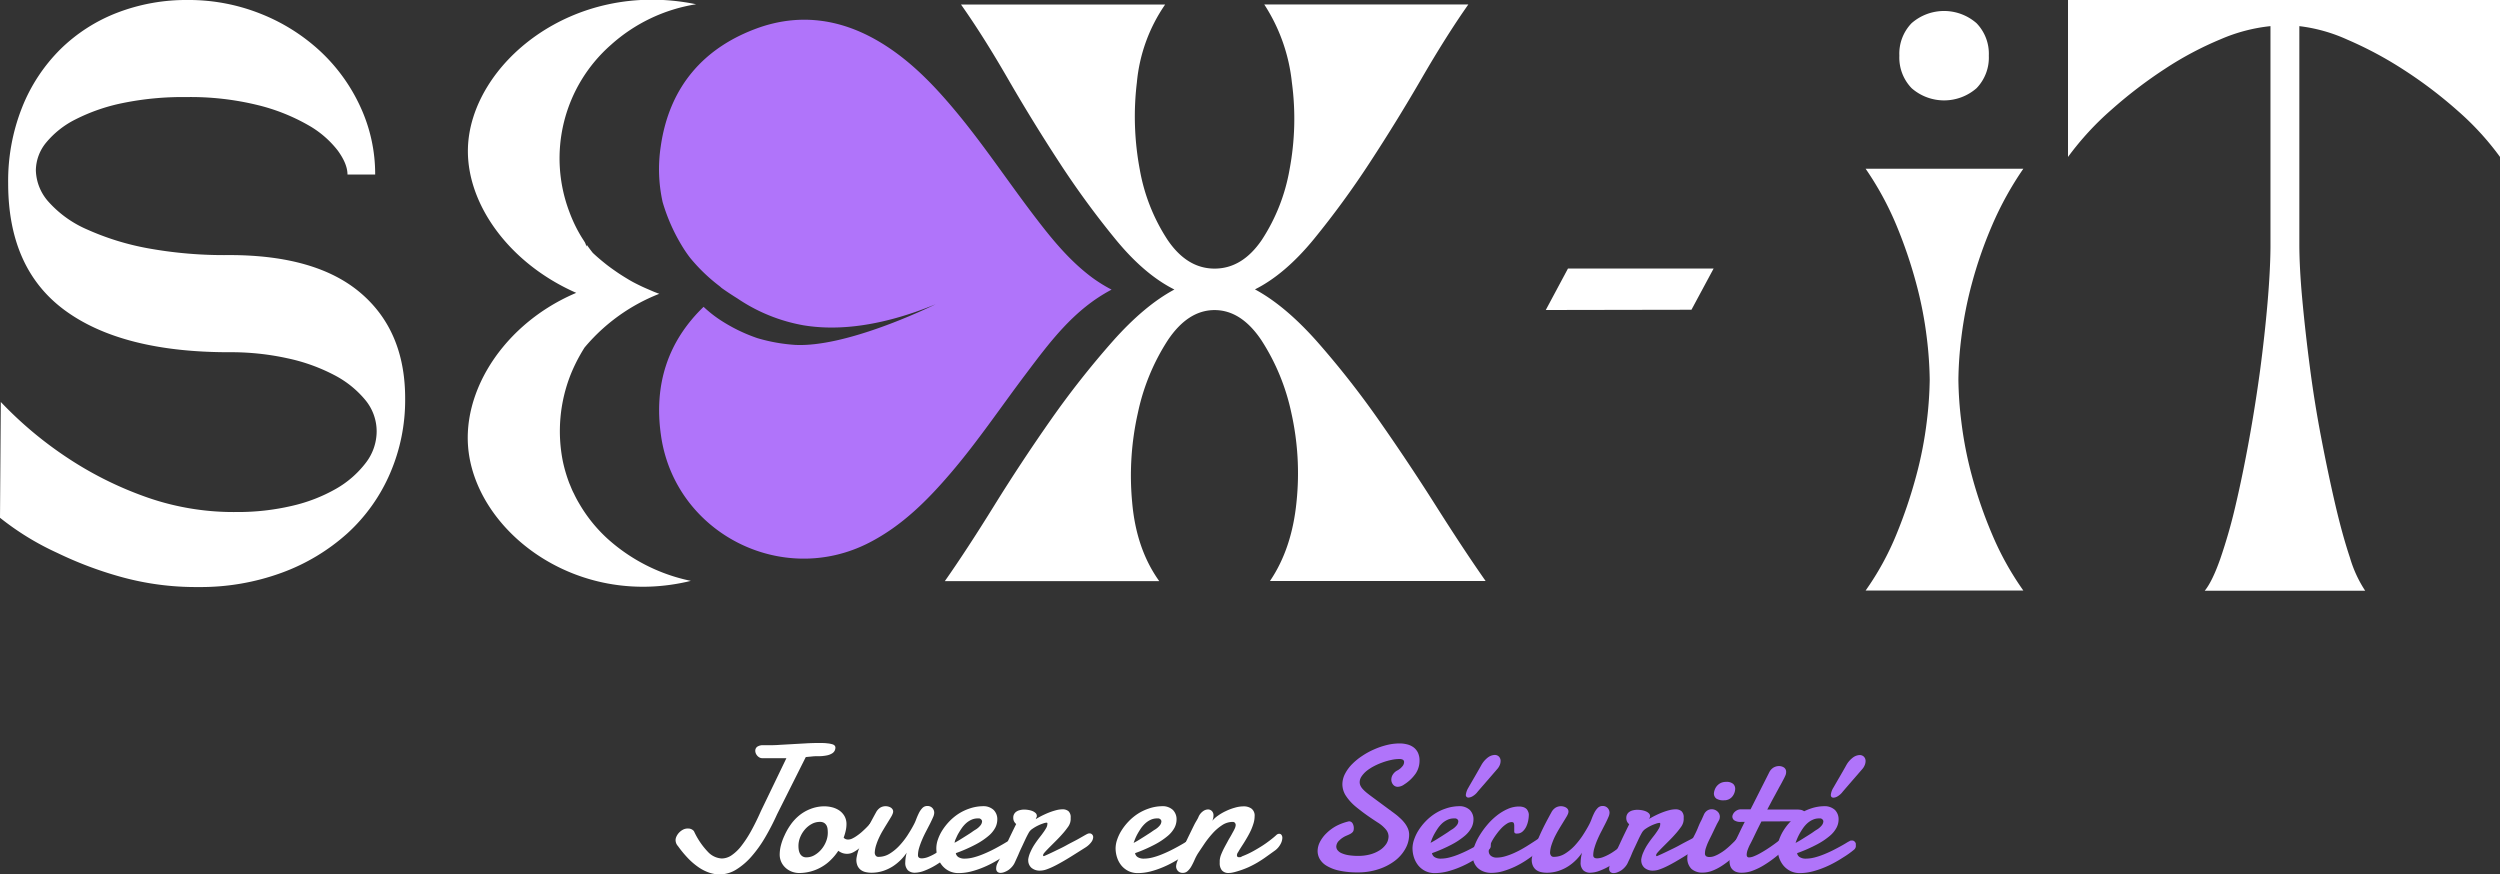 <svg xmlns="http://www.w3.org/2000/svg" viewBox="0 0 676.28 236.54"><rect x="0" y="0" width="676.28" height="236.54" fill="#333333" stroke="none"/><defs><style>.cls-1,.cls-3{fill:#fff;}.cls-2{fill:#b074fa;}.cls-3{stroke:#fff;stroke-miterlimit:10;stroke-width:0.5px;}</style></defs><g id="Layer_2" data-name="Layer 2"><g id="Layer_3" data-name="Layer 3"><path class="cls-1" d="M210.2,220.29a65.27,65.27,0,0,1-3.22,6.24,33.08,33.08,0,0,1-3.71,5.18,18.23,18.23,0,0,1-4.13,3.53,8.55,8.55,0,0,1-4.45,1.3,8.85,8.85,0,0,1-2.7-.43,11.86,11.86,0,0,1-2.79-1.35,18.52,18.52,0,0,1-2.87-2.37,29.83,29.83,0,0,1-2.93-3.51,2.38,2.38,0,0,1-.5-.81,2.56,2.56,0,0,1-.15-.89,2.39,2.39,0,0,1,.23-.88,3.85,3.85,0,0,1,.66-1,4.14,4.14,0,0,1,1.05-.83,2.78,2.78,0,0,1,1.41-.35,2.17,2.17,0,0,1,.89.17,1.87,1.87,0,0,1,.74.57,20.32,20.32,0,0,0,3.79,5.6,5.52,5.52,0,0,0,3.72,1.77,4.81,4.81,0,0,0,2.67-.87,11.53,11.53,0,0,0,2.64-2.54,30.12,30.12,0,0,0,2.65-4.06q1.32-2.38,2.67-5.43l6.86-14.23-4.22,0h-2.28a1.55,1.55,0,0,1-.78-.19,2.15,2.15,0,0,1-.6-.48,2.23,2.23,0,0,1-.4-.64,2,2,0,0,1-.14-.7,1.34,1.34,0,0,1,.53-1.09,2.75,2.75,0,0,1,1.67-.41h.89c1.18,0,2.36,0,3.55-.1l3.54-.2,3.52-.2c1.17-.07,2.33-.1,3.48-.1.91,0,1.65,0,2.24.09a6.22,6.22,0,0,1,1.37.24,1.39,1.39,0,0,1,.7.39.86.86,0,0,1,.19.53,2,2,0,0,1-.18.79,1.89,1.89,0,0,1-.68.75,4.21,4.21,0,0,1-1.43.56,11,11,0,0,1-2.4.22c-.46,0-1,0-1.52.06s-1.15.1-1.81.18Z"/><path class="cls-1" d="M223,218.12a8.65,8.65,0,0,1,2,.24,6.19,6.19,0,0,1,1.93.81,4.75,4.75,0,0,1,1.47,1.52,4.35,4.35,0,0,1,.58,2.33,8,8,0,0,1-.19,1.64,13.76,13.76,0,0,1-.57,1.93,1.32,1.32,0,0,0,.55.4,1.81,1.81,0,0,0,.67.12,2.67,2.67,0,0,0,1.11-.28,8.51,8.51,0,0,0,1.26-.75,14.37,14.37,0,0,0,1.29-1c.43-.39.84-.77,1.22-1.15s.73-.75,1-1.09l.78-.88a.54.54,0,0,1,.4-.16.73.73,0,0,1,.6.34,1.57,1.57,0,0,1,.26,1,3.48,3.48,0,0,1-.37,1.44,5.24,5.24,0,0,1-1.37,1.7l-1.32,1.43a16.31,16.31,0,0,1-1.58,1.53,10.35,10.35,0,0,1-1.74,1.22,3.72,3.72,0,0,1-1.82.51,4.08,4.08,0,0,1-1.21-.19,4.24,4.24,0,0,1-1.18-.63,14.22,14.22,0,0,1-2,2.44,11.53,11.53,0,0,1-2.45,1.89,12.12,12.12,0,0,1-6.26,1.68,5.75,5.75,0,0,1-1.55-.26,5.37,5.37,0,0,1-1.69-.88,5,5,0,0,1-1.35-1.59,4.77,4.77,0,0,1-.55-2.39,10.23,10.23,0,0,1,.31-2.3,15.09,15.09,0,0,1,1-2.76,16.72,16.72,0,0,1,1.6-2.82,12.54,12.54,0,0,1,2.31-2.52,11,11,0,0,1,3.06-1.79A10.24,10.24,0,0,1,223,218.12Zm-1.24,4.21a4.55,4.55,0,0,0-2.17.56,6.52,6.52,0,0,0-1.84,1.48,7.53,7.53,0,0,0-1.28,2.08,6.21,6.21,0,0,0-.48,2.38,7.22,7.22,0,0,0,.07,1,3.32,3.32,0,0,0,.3,1,2.06,2.06,0,0,0,.66.78,1.89,1.89,0,0,0,1.15.31,4.33,4.33,0,0,0,2.14-.58,6.94,6.94,0,0,0,1.85-1.54,7.59,7.59,0,0,0,1.29-2.14,6.39,6.39,0,0,0,.48-2.41,8.78,8.78,0,0,0-.06-1,2.7,2.7,0,0,0-.28-.94,2,2,0,0,0-.66-.71A2.2,2.2,0,0,0,221.71,222.33Z"/><path class="cls-1" d="M258.31,229.79a19.59,19.59,0,0,1-2.45,2.33,24.7,24.7,0,0,1-2.88,2,18.58,18.58,0,0,1-2.92,1.42,7.46,7.46,0,0,1-2.59.54,2.69,2.69,0,0,1-1.86-.65,2.84,2.84,0,0,1-.72-2.2,10.5,10.5,0,0,1,.38-2.56,13.3,13.3,0,0,1-1.55,1.89,13.61,13.61,0,0,1-2.13,1.75,11.65,11.65,0,0,1-2.68,1.28,10.17,10.17,0,0,1-3.23.49,6.87,6.87,0,0,1-1.52-.17,3.39,3.39,0,0,1-1.28-.57,3,3,0,0,1-.89-1.09,4,4,0,0,1-.33-1.71s0-.26.09-.73a14.88,14.88,0,0,1,.61-2.23c.35-1,.88-2.32,1.6-3.93s1.73-3.57,3-5.86a3.44,3.44,0,0,1,1.16-1.31,2.77,2.77,0,0,1,1.43-.39,2.82,2.82,0,0,1,.69.08,2.59,2.59,0,0,1,.67.26,1.48,1.48,0,0,1,.5.46,1.05,1.05,0,0,1,.2.63,1.44,1.44,0,0,1-.08.46,5.12,5.12,0,0,1-.51,1.06c-.26.44-.57.94-.92,1.51s-.72,1.17-1.11,1.83a20.76,20.76,0,0,0-1.09,2,16.21,16.21,0,0,0-.86,2.14,7.93,7.93,0,0,0-.41,2.12,1.39,1.39,0,0,0,.24.79.88.88,0,0,0,.79.36,5.64,5.64,0,0,0,3-.86,12.55,12.55,0,0,0,2.61-2.14,21.33,21.33,0,0,0,2.17-2.75c.64-1,1.18-1.88,1.61-2.7a11.54,11.54,0,0,0,.8-1.74,18.69,18.69,0,0,1,.76-1.73,5.28,5.28,0,0,1,.93-1.31,1.79,1.79,0,0,1,1.32-.53,1.77,1.77,0,0,1,1.36.55,1.88,1.88,0,0,1,.5,1.32,3.12,3.12,0,0,1-.32,1.18c-.22.51-.49,1.08-.81,1.73l-1.07,2.07c-.38.73-.74,1.47-1.06,2.23a20.27,20.27,0,0,0-.82,2.23,7.29,7.29,0,0,0-.32,2c0,.57.35.86,1.05.86a5.24,5.24,0,0,0,1.85-.43,13.17,13.17,0,0,0,2.3-1.21,20.53,20.53,0,0,0,2.42-1.83,15.22,15.22,0,0,0,2.14-2.27Z"/><path class="cls-1" d="M265.78,218.09a4.07,4.07,0,0,1,3,1,3.52,3.52,0,0,1,1,2.66,4.85,4.85,0,0,1-.52,2.1,7.38,7.38,0,0,1-1.82,2.24,19,19,0,0,1-3.46,2.32,40.83,40.83,0,0,1-5.42,2.38,1.57,1.57,0,0,0,.74,1.09,3.11,3.11,0,0,0,1.66.39,9.66,9.66,0,0,0,2.35-.32,19.13,19.13,0,0,0,2.49-.83c.82-.33,1.62-.69,2.41-1.08s1.48-.77,2.11-1.12,1.16-.65,1.58-.91a9.53,9.53,0,0,1,.85-.47.85.85,0,0,1,.4-.17l.32,0a.83.83,0,0,1,.48.14,1.34,1.34,0,0,1,.32.31,1,1,0,0,1,.18.38,1.72,1.72,0,0,1,.05.35,3.62,3.62,0,0,1-.05.51,1.46,1.46,0,0,1-.36.68c-.08.08-.35.3-.8.65s-1,.76-1.76,1.24-1.55,1-2.5,1.52a27.1,27.1,0,0,1-3,1.47,24,24,0,0,1-3.32,1.12,13.86,13.86,0,0,1-3.4.44,5.61,5.61,0,0,1-2.54-.55,5.74,5.74,0,0,1-1.89-1.48,6.58,6.58,0,0,1-1.19-2.16,8.07,8.07,0,0,1-.4-2.56,7.29,7.29,0,0,1,.4-2.26,11.81,11.81,0,0,1,1.17-2.48,15.21,15.21,0,0,1,1.88-2.42,14.06,14.06,0,0,1,2.5-2.1,13.42,13.42,0,0,1,3.05-1.46A11.49,11.49,0,0,1,265.78,218.09Zm-.86,3.3-.22,0h-.22a4,4,0,0,0-1.69.36,5.73,5.73,0,0,0-1.45.94,7.8,7.8,0,0,0-1.17,1.33c-.35.5-.65,1-.93,1.47s-.49,1-.68,1.4-.32.83-.42,1.13c.56-.29,1.14-.62,1.74-1l1.69-1.06c.52-.33,1-.63,1.37-.9s.67-.46.83-.56a5,5,0,0,0,1.48-1.25,1.9,1.9,0,0,0,.41-1,.75.75,0,0,0-.23-.57A1,1,0,0,0,264.92,221.39Z"/><path class="cls-1" d="M280.23,221.56q.93-.57,1.92-1.05c.67-.32,1.31-.6,1.93-.83a16.94,16.94,0,0,1,1.78-.55,6.91,6.91,0,0,1,1.52-.2,2.44,2.44,0,0,1,1.66.51,2.21,2.21,0,0,1,.59,1.74c0,.17,0,.36,0,.56a5.59,5.59,0,0,1-.1.64,3.88,3.88,0,0,1-.72,1.45,19.84,19.84,0,0,1-1.4,1.75c-.53.61-1.11,1.22-1.72,1.83l-1.7,1.7q-.78.78-1.29,1.35c-.34.38-.51.65-.51.79a.8.8,0,0,0,0,.26c0,.05.09.08.21.08.87-.37,1.83-.81,2.89-1.33s2.12-1,3.17-1.59,2.05-1.07,3-1.59,1.74-1,2.39-1.35a3.55,3.55,0,0,1,.44-.21,1.4,1.4,0,0,1,.42-.08.94.94,0,0,1,.72.29,1,1,0,0,1,.29.76,2.38,2.38,0,0,1-.47,1.26,5.79,5.79,0,0,1-1.57,1.47l-1.87,1.18-2.18,1.37c-.76.47-1.52.93-2.3,1.37s-1.52.85-2.24,1.2a18,18,0,0,1-2,.85,5.3,5.3,0,0,1-1.64.32,3.43,3.43,0,0,1-2.47-.79,2.69,2.69,0,0,1-.83-2,1,1,0,0,1,0-.29,7.33,7.33,0,0,1,.62-2,13.51,13.51,0,0,1,1-1.87c.38-.59.78-1.15,1.19-1.69s.8-1,1.14-1.5A13,13,0,0,0,283,224a2.29,2.29,0,0,0,.33-1.1.67.67,0,0,0,0-.24.22.22,0,0,0-.22-.12,3.27,3.27,0,0,0-.94.22,10.32,10.32,0,0,0-1.4.57,10.54,10.54,0,0,0-1.42.83,3,3,0,0,0-1,1c-.26.45-.55,1-.89,1.7l-1,2.15c-.36.75-.7,1.49-1,2.23l-.86,1.89a4.56,4.56,0,0,1-.75,1.24,5.61,5.61,0,0,1-1,.94,5.09,5.09,0,0,1-1.13.59,2.87,2.87,0,0,1-1.05.22,1.25,1.25,0,0,1-.87-.29,1.17,1.17,0,0,1-.32-.93,2.93,2.93,0,0,1,.08-.66,3,3,0,0,1,.35-.87c.28-.54.57-1.14.87-1.77s.63-1.37,1-2.19l1.32-2.83c.51-1.06,1.1-2.28,1.79-3.67a2.46,2.46,0,0,1-.57-.7,2.19,2.19,0,0,1-.22-1,1.91,1.91,0,0,1,.88-1.68,2.8,2.8,0,0,1,.95-.39A4.6,4.6,0,0,1,277,219a7.54,7.54,0,0,1,1.25.11,5,5,0,0,1,1.11.32,2.65,2.65,0,0,1,.8.53,1,1,0,0,1,.31.72.54.54,0,0,1,0,.19c0,.08-.07.17-.11.26l-.11.27a.59.59,0,0,0-.05.19s0,.05,0,.05h0Z"/><path class="cls-1" d="M314.27,218.09a4.08,4.08,0,0,1,3,1,3.56,3.56,0,0,1,1,2.66,4.85,4.85,0,0,1-.52,2.1,7.53,7.53,0,0,1-1.82,2.24,19.31,19.31,0,0,1-3.46,2.32,40.83,40.83,0,0,1-5.42,2.38,1.57,1.57,0,0,0,.74,1.09,3.1,3.1,0,0,0,1.65.39,9.73,9.73,0,0,0,2.36-.32,19.13,19.13,0,0,0,2.49-.83q1.23-.5,2.4-1.08c.78-.39,1.49-.77,2.12-1.12s1.16-.65,1.58-.91a9.53,9.53,0,0,1,.85-.47.82.82,0,0,1,.39-.17l.33,0a.77.77,0,0,1,.47.14,1.22,1.22,0,0,1,.33.31,1,1,0,0,1,.18.38,1.72,1.72,0,0,1,.05.35,3.62,3.62,0,0,1-.05.51,1.46,1.46,0,0,1-.36.68c-.08.08-.35.3-.8.65s-1,.76-1.76,1.24-1.55,1-2.5,1.52a27.26,27.26,0,0,1-3,1.47,23.84,23.84,0,0,1-3.31,1.12,13.86,13.86,0,0,1-3.4.44,5.69,5.69,0,0,1-2.55-.55,5.84,5.84,0,0,1-1.89-1.48,6.75,6.75,0,0,1-1.18-2.16,8.07,8.07,0,0,1-.41-2.56,7.33,7.33,0,0,1,.41-2.26,11.81,11.81,0,0,1,1.17-2.48,15.21,15.21,0,0,1,1.88-2.42,14.06,14.06,0,0,1,2.5-2.1,13.42,13.42,0,0,1,3.05-1.46A11.43,11.43,0,0,1,314.27,218.09Zm-.86,3.3-.21,0H313a4.08,4.08,0,0,0-1.7.36,5.67,5.67,0,0,0-1.44.94,8.32,8.32,0,0,0-1.18,1.33c-.34.5-.65,1-.92,1.47a13.65,13.65,0,0,0-.68,1.4c-.18.45-.32.83-.42,1.13.56-.29,1.14-.62,1.74-1s1.16-.72,1.68-1.06,1-.63,1.38-.9.66-.46.82-.56a5,5,0,0,0,1.49-1.25,1.87,1.87,0,0,0,.4-1,.74.74,0,0,0-.22-.57A1,1,0,0,0,313.41,221.39Z"/><path class="cls-1" d="M324.2,221a3.67,3.67,0,0,1,1.2-1.53,2.44,2.44,0,0,1,1.41-.51,1.48,1.48,0,0,1,1,.42,1.6,1.6,0,0,1,.45,1.23,3.18,3.18,0,0,1-.07.67,3.33,3.33,0,0,1-.26.77,7.43,7.43,0,0,1,1.51-1.38,13.31,13.31,0,0,1,2.16-1.26,14.38,14.38,0,0,1,2.44-.92,8.66,8.66,0,0,1,2.38-.36,3.52,3.52,0,0,1,2.12.61,2.35,2.35,0,0,1,.85,2.07,6.8,6.8,0,0,1-.26,1.79,16.27,16.27,0,0,1-.68,1.87c-.28.62-.6,1.23-.94,1.83s-.68,1.16-1,1.68l-.93,1.45c-.28.44-.49.8-.65,1.09a1.37,1.37,0,0,0-.32.89.52.52,0,0,0,.12.33.47.47,0,0,0,.39.14l.38,0a1.62,1.62,0,0,0,.53-.25,21.72,21.72,0,0,0,2.64-1.2c.9-.48,1.77-1,2.6-1.52s1.59-1.07,2.28-1.6,1.27-1,1.74-1.45a1.21,1.21,0,0,1,.38-.24,1,1,0,0,1,.36-.07.73.73,0,0,1,.63.31,1.32,1.32,0,0,1,.23.79,3.69,3.69,0,0,1-.47,1.65A5.23,5.23,0,0,1,345,230l-2.5,1.79c-.76.55-1.53,1.05-2.32,1.52a26.28,26.28,0,0,1-2.54,1.32,24.28,24.28,0,0,1-3.17,1.14,10.89,10.89,0,0,1-1.13.28,4.8,4.8,0,0,1-.95.1,2.28,2.28,0,0,1-1.85-.71,3,3,0,0,1-.59-2c0-.11,0-.22,0-.32s0-.22,0-.35a5.41,5.41,0,0,1,.39-1.63c.24-.59.51-1.19.84-1.82s.68-1.24,1-1.85.71-1.2,1-1.75.57-1,.78-1.47a2.7,2.7,0,0,0,.31-1.05.92.92,0,0,0-.21-.61.71.71,0,0,0-.61-.25,5.12,5.12,0,0,0-2.9.91,13.06,13.06,0,0,0-2.57,2.23,26.12,26.12,0,0,0-2.21,2.82c-.67,1-1.26,1.87-1.77,2.65a14.12,14.12,0,0,0-.87,1.69,18.56,18.56,0,0,1-.83,1.67,5,5,0,0,1-1,1.29,1.86,1.86,0,0,1-1.36.52,1.69,1.69,0,0,1-1.31-.53,1.84,1.84,0,0,1-.48-1.29,4.53,4.53,0,0,1,.33-1.32c.23-.6.51-1.3.87-2.1s.74-1.66,1.18-2.57.88-1.83,1.32-2.73.85-1.75,1.25-2.55S324,221.55,324.2,221Z"/><path class="cls-2" d="M364.9,222.18a1.1,1.1,0,0,1,1,.57,2.56,2.56,0,0,1,.32,1.28,2.3,2.3,0,0,1-.07.62,1.14,1.14,0,0,1-.29.49,2.49,2.49,0,0,1-.57.43,9.75,9.75,0,0,1-.94.44,6.33,6.33,0,0,0-2.1,1.38,2.33,2.33,0,0,0-.77,1.59,1.65,1.65,0,0,0,.34,1,2.74,2.74,0,0,0,1.05.8,7.53,7.53,0,0,0,1.86.55,16.36,16.36,0,0,0,2.74.2,12.26,12.26,0,0,0,3.13-.39,9.32,9.32,0,0,0,2.6-1.12,6.1,6.1,0,0,0,1.77-1.69,3.84,3.84,0,0,0,.65-2.13,3,3,0,0,0-.71-1.8,9.14,9.14,0,0,0-2.28-1.94c-1.83-1.19-3.22-2.16-4.17-2.89s-1.54-1.2-1.76-1.39a13.29,13.29,0,0,1-2.68-3,5.76,5.76,0,0,1-.89-3,6.19,6.19,0,0,1,.71-2.84,10.61,10.61,0,0,1,1.9-2.61,16.5,16.5,0,0,1,2.77-2.26,19.94,19.94,0,0,1,3.27-1.78,20.64,20.64,0,0,1,3.45-1.17,14.51,14.51,0,0,1,3.29-.41,8.2,8.2,0,0,1,2.16.26,4.91,4.91,0,0,1,1.74.82,4,4,0,0,1,1.16,1.45,4.93,4.93,0,0,1,.42,2.13,6.24,6.24,0,0,1-1,3.42,10.6,10.6,0,0,1-3.13,3,3.14,3.14,0,0,1-1.73.65,1.59,1.59,0,0,1-1.29-.59,2.1,2.1,0,0,1-.48-1.37,2.54,2.54,0,0,1,.4-1.34,3.16,3.16,0,0,1,1.28-1.15,4.22,4.22,0,0,0,1.23-1,1.83,1.83,0,0,0,.54-1.19.71.71,0,0,0-.37-.71,2.07,2.07,0,0,0-.9-.17,10.43,10.43,0,0,0-2.19.25,17.59,17.59,0,0,0-2.37.68,18.16,18.16,0,0,0-2.3,1,12.79,12.79,0,0,0-2,1.29,7.11,7.11,0,0,0-1.36,1.47,2.84,2.84,0,0,0-.52,1.55,2.34,2.34,0,0,0,.22,1,3.74,3.74,0,0,0,.63.91,9.61,9.61,0,0,0,1,.94c.4.33.86.68,1.39,1.07l5.6,4.14c.71.52,1.36,1,1.92,1.54a10.49,10.49,0,0,1,1.43,1.51,6.78,6.78,0,0,1,.88,1.52,4.21,4.21,0,0,1,.31,1.62,7.79,7.79,0,0,1-1,3.75,10.42,10.42,0,0,1-2.82,3.26A14.85,14.85,0,0,1,373,235.1a17.39,17.39,0,0,1-5.7.89,22.78,22.78,0,0,1-5-.47,11.18,11.18,0,0,1-3.36-1.27,5.21,5.21,0,0,1-1.91-1.84,4.3,4.3,0,0,1-.6-2.19,5.46,5.46,0,0,1,.61-2.43,9,9,0,0,1,1.72-2.33,12,12,0,0,1,2.67-2A14.29,14.29,0,0,1,364.9,222.18Z"/><path class="cls-2" d="M394.59,218.09a4.08,4.08,0,0,1,3,1,3.56,3.56,0,0,1,1,2.66,4.85,4.85,0,0,1-.52,2.1,7.53,7.53,0,0,1-1.82,2.24,19.31,19.31,0,0,1-3.46,2.32,40.83,40.83,0,0,1-5.42,2.38,1.57,1.57,0,0,0,.74,1.09,3.1,3.1,0,0,0,1.65.39,9.73,9.73,0,0,0,2.36-.32,19.13,19.13,0,0,0,2.49-.83q1.23-.5,2.4-1.08c.78-.39,1.49-.77,2.12-1.12s1.16-.65,1.58-.91a8.27,8.27,0,0,1,.85-.47.82.82,0,0,1,.39-.17l.33,0a.77.77,0,0,1,.47.14,1.22,1.22,0,0,1,.33.31,1.33,1.33,0,0,1,.18.38,1.63,1.63,0,0,1,0,.35,3.44,3.44,0,0,1,0,.51,1.56,1.56,0,0,1-.36.68c-.08.08-.35.3-.8.65s-1,.76-1.76,1.24-1.55,1-2.5,1.52a27.26,27.26,0,0,1-3,1.47,23.84,23.84,0,0,1-3.31,1.12,13.86,13.86,0,0,1-3.4.44,5.69,5.69,0,0,1-2.55-.55,5.84,5.84,0,0,1-1.89-1.48,6.75,6.75,0,0,1-1.18-2.16,8.07,8.07,0,0,1-.41-2.56,7.33,7.33,0,0,1,.41-2.26,11.81,11.81,0,0,1,1.17-2.48,15.21,15.21,0,0,1,1.88-2.42,14.06,14.06,0,0,1,2.5-2.1,13.22,13.22,0,0,1,3.05-1.46A11.43,11.43,0,0,1,394.59,218.09Zm-.86,3.3-.21,0h-.22a4.05,4.05,0,0,0-1.7.36,5.91,5.91,0,0,0-1.45.94A8.77,8.77,0,0,0,389,224c-.34.5-.65,1-.92,1.47a13.65,13.65,0,0,0-.68,1.4c-.18.45-.32.83-.42,1.13.56-.29,1.14-.62,1.74-1s1.16-.72,1.68-1.06,1-.63,1.38-.9.66-.46.82-.56a5,5,0,0,0,1.49-1.25,1.87,1.87,0,0,0,.4-1,.74.74,0,0,0-.22-.57A1,1,0,0,0,393.73,221.39Zm3.54-8.42,1.74-3c.58-1,1.15-2,1.71-3a6.59,6.59,0,0,1,1.86-2.13,3.32,3.32,0,0,1,1.73-.62,1.58,1.58,0,0,1,1.17.45,1.65,1.65,0,0,1,.45,1.2,3.06,3.06,0,0,1-.21,1.05,3.83,3.83,0,0,1-.77,1.2c-.86,1-1.72,2-2.59,3s-1.74,2-2.6,3a4.54,4.54,0,0,1-1.32,1.22,2.45,2.45,0,0,1-1.17.41.67.67,0,0,1-.74-.77A4.73,4.73,0,0,1,397.27,213Z"/><path class="cls-2" d="M413.57,220.32a9.23,9.23,0,0,1-.17,1.64,6.76,6.76,0,0,1-.55,1.68,4.14,4.14,0,0,1-1,1.32,2.19,2.19,0,0,1-1.49.53.86.86,0,0,1-.61-.15.77.77,0,0,1-.13-.5c0-.14,0-.35,0-.63s0-.55,0-.81a2,2,0,0,0-.12-.73c-.08-.19-.28-.29-.6-.29a2.45,2.45,0,0,0-1.23.41,8.17,8.17,0,0,0-1.37,1.09A15.49,15.49,0,0,0,405,225.4a18,18,0,0,0-1.17,1.72,11.19,11.19,0,0,0-.81,1.69,4.15,4.15,0,0,0-.3,1.39,1.59,1.59,0,0,0,.59,1.31,2.43,2.43,0,0,0,1.59.48,8.18,8.18,0,0,0,2.3-.36,17.75,17.75,0,0,0,2.42-.9q1.22-.55,2.34-1.2t2-1.23c.62-.39,1.13-.73,1.55-1a7.63,7.63,0,0,1,.81-.51,1.58,1.58,0,0,1,.72-.19.88.88,0,0,1,.49.13,1.18,1.18,0,0,1,.32.31,1.17,1.17,0,0,1,.17.38,1.72,1.72,0,0,1,.05.35,3.62,3.62,0,0,1-.05.51,1.46,1.46,0,0,1-.36.68,10,10,0,0,1-.78.73c-.44.4-1,.85-1.7,1.38s-1.49,1.09-2.39,1.69a25.2,25.2,0,0,1-2.89,1.64,22.49,22.49,0,0,1-3.2,1.23,11.25,11.25,0,0,1-3.25.49,5.84,5.84,0,0,1-2.17-.38,4.82,4.82,0,0,1-1.59-1,4.4,4.4,0,0,1-1-1.55,5.29,5.29,0,0,1-.34-1.86,7.36,7.36,0,0,1,.51-2.48,15.6,15.6,0,0,1,1.39-2.86,22.34,22.34,0,0,1,2.08-2.87,17.51,17.51,0,0,1,2.59-2.51,13.32,13.32,0,0,1,2.92-1.77,7.51,7.51,0,0,1,3.08-.67,4,4,0,0,1,1,.12,2.32,2.32,0,0,1,.81.37,1.63,1.63,0,0,1,.55.68A2.34,2.34,0,0,1,413.57,220.32Z"/><path class="cls-2" d="M441,229.79a18.92,18.92,0,0,1-2.45,2.33,23.88,23.88,0,0,1-2.88,2,18.16,18.16,0,0,1-2.92,1.42,7.45,7.45,0,0,1-2.58.54,2.69,2.69,0,0,1-1.87-.65,2.84,2.84,0,0,1-.72-2.2,10.5,10.5,0,0,1,.38-2.56,13.3,13.3,0,0,1-1.55,1.89,12.75,12.75,0,0,1-2.13,1.75,11.65,11.65,0,0,1-2.68,1.28,10.13,10.13,0,0,1-3.23.49,6.87,6.87,0,0,1-1.52-.17,3.46,3.46,0,0,1-1.28-.57,3,3,0,0,1-.88-1.09,3.8,3.8,0,0,1-.34-1.71s0-.26.1-.73a12.75,12.75,0,0,1,.61-2.23q.51-1.52,1.59-3.93c.72-1.61,1.73-3.57,3-5.86a3.28,3.28,0,0,1,1.16-1.31,2.85,2.85,0,0,1,2.11-.31,2.46,2.46,0,0,1,.67.26,1.62,1.62,0,0,1,.51.46,1.12,1.12,0,0,1,.19.63,1.77,1.77,0,0,1-.07.46,4.76,4.76,0,0,1-.52,1.06c-.26.44-.57.94-.92,1.51s-.72,1.17-1.11,1.83-.75,1.33-1.09,2a19.51,19.51,0,0,0-.86,2.14,7.93,7.93,0,0,0-.41,2.12,1.39,1.39,0,0,0,.24.79.88.88,0,0,0,.79.36,5.65,5.65,0,0,0,3-.86,12.81,12.81,0,0,0,2.61-2.14,22.16,22.16,0,0,0,2.16-2.75c.65-1,1.18-1.88,1.62-2.7a12.62,12.62,0,0,0,.8-1.74,16.35,16.35,0,0,1,.75-1.73,5.28,5.28,0,0,1,.93-1.31,1.81,1.81,0,0,1,1.32-.53,1.77,1.77,0,0,1,1.36.55,1.88,1.88,0,0,1,.51,1.32,3.17,3.17,0,0,1-.33,1.18c-.21.51-.48,1.08-.81,1.73l-1.06,2.07c-.39.73-.74,1.47-1.07,2.23a18.31,18.31,0,0,0-.81,2.23,7,7,0,0,0-.33,2c0,.57.35.86,1.06.86a5.2,5.2,0,0,0,1.84-.43,13.6,13.6,0,0,0,2.31-1.21,21.3,21.3,0,0,0,2.41-1.83,15.83,15.83,0,0,0,2.15-2.27Z"/><path class="cls-2" d="M446.06,221.56q.93-.57,1.92-1.05c.67-.32,1.31-.6,1.93-.83a16.94,16.94,0,0,1,1.78-.55,6.91,6.91,0,0,1,1.52-.2,2.44,2.44,0,0,1,1.66.51,2.24,2.24,0,0,1,.59,1.74c0,.17,0,.36,0,.56a5.59,5.59,0,0,1-.1.64,3.88,3.88,0,0,1-.72,1.45,19.84,19.84,0,0,1-1.4,1.75c-.53.61-1.11,1.22-1.72,1.83l-1.7,1.7q-.78.78-1.29,1.35c-.34.38-.51.65-.51.79a.8.8,0,0,0,0,.26c0,.05.09.08.21.08.87-.37,1.83-.81,2.89-1.33s2.11-1,3.17-1.59,2-1.07,3-1.59,1.74-1,2.39-1.35a3.55,3.55,0,0,1,.44-.21,1.4,1.4,0,0,1,.42-.08.94.94,0,0,1,.72.29,1,1,0,0,1,.29.76,2.38,2.38,0,0,1-.47,1.26,5.79,5.79,0,0,1-1.57,1.47l-1.87,1.18-2.18,1.37c-.76.47-1.53.93-2.3,1.37s-1.52.85-2.24,1.2a18,18,0,0,1-2,.85,5.3,5.3,0,0,1-1.64.32,3.43,3.43,0,0,1-2.47-.79,2.69,2.69,0,0,1-.83-2,1,1,0,0,1,0-.29,7.33,7.33,0,0,1,.62-2,13.51,13.51,0,0,1,1-1.87c.38-.59.78-1.15,1.19-1.69s.8-1,1.14-1.5a13,13,0,0,0,.85-1.31,2.29,2.29,0,0,0,.33-1.1.67.67,0,0,0,0-.24.22.22,0,0,0-.22-.12,3.27,3.27,0,0,0-.94.22,10.32,10.32,0,0,0-1.4.57,10.54,10.54,0,0,0-1.42.83,3,3,0,0,0-.95,1c-.26.45-.55,1-.89,1.7l-1,2.15c-.36.75-.71,1.49-1,2.23s-.62,1.36-.86,1.89a4.56,4.56,0,0,1-.75,1.24,5.61,5.61,0,0,1-1,.94,5.09,5.09,0,0,1-1.13.59,2.87,2.87,0,0,1-1.05.22,1.25,1.25,0,0,1-.87-.29,1.17,1.17,0,0,1-.33-.93,3,3,0,0,1,.09-.66,3,3,0,0,1,.35-.87c.28-.54.57-1.14.87-1.77s.63-1.37,1-2.19l1.32-2.83c.51-1.06,1.1-2.28,1.79-3.67a2.46,2.46,0,0,1-.57-.7,2.19,2.19,0,0,1-.22-1,2,2,0,0,1,.24-1,1.89,1.89,0,0,1,.64-.68,2.8,2.8,0,0,1,.95-.39,4.6,4.6,0,0,1,1.13-.14,7.54,7.54,0,0,1,1.25.11,5,5,0,0,1,1.11.32,2.65,2.65,0,0,1,.8.53,1,1,0,0,1,.31.72.41.41,0,0,1,0,.19c0,.08-.06.17-.1.26l-.11.27a.59.59,0,0,0-.05.19s0,.05,0,.05h0Z"/><path class="cls-2" d="M461,220.2a2.53,2.53,0,0,1,.93-1,2.29,2.29,0,0,1,2.65.3,1.91,1.91,0,0,1,.66,1.5l-.06.43a1.62,1.62,0,0,1-.16.43c-.22.41-.41.76-.55,1l-.39.8c-.12.25-.24.49-.35.73l-.41.86c-.19.4-.4.84-.64,1.31s-.47.95-.69,1.44-.39,1-.55,1.46a4.44,4.44,0,0,0-.22,1.32.93.93,0,0,0,.32.85,1.79,1.79,0,0,0,.92.2,3.66,3.66,0,0,0,1.4-.29,8.44,8.44,0,0,0,1.47-.74,12.63,12.63,0,0,0,1.46-1c.48-.39.93-.78,1.35-1.18s.82-.78,1.18-1.15.65-.69.89-1a1.44,1.44,0,0,1,1-.46.84.84,0,0,1,.71.39,1.65,1.65,0,0,1,.27,1,3,3,0,0,1-.27,1.17,3.48,3.48,0,0,1-.9,1.17c-.81.83-1.64,1.63-2.49,2.38a21.6,21.6,0,0,1-2.6,2,13.91,13.91,0,0,1-2.66,1.4,7.42,7.42,0,0,1-2.71.53,4.42,4.42,0,0,1-3-1,4,4,0,0,1-1.11-3.1,7.52,7.52,0,0,1,.31-2.16,19.77,19.77,0,0,1,.74-2c.29-.66.59-1.3.91-1.92s.59-1.2.82-1.75c.08-.21.21-.53.41-1s.41-.87.64-1.32Zm2.63-5.38a3.36,3.36,0,0,1,.21-1.14,3.26,3.26,0,0,1,.61-1.07,3.32,3.32,0,0,1,1-.79,3.26,3.26,0,0,1,1.45-.31,2.74,2.74,0,0,1,1.94.54,1.8,1.8,0,0,1,.55,1.35,3.46,3.46,0,0,1-.72,2,2.73,2.73,0,0,1-.93.78,2.8,2.8,0,0,1-1.37.31,3.51,3.51,0,0,1-2.08-.46A1.7,1.7,0,0,1,463.64,214.82Z"/><path class="cls-2" d="M476.49,222.21c-.59,1.15-1.15,2.27-1.67,3.36s-1,2.1-1.49,3a12.2,12.2,0,0,0-.56,1.32,4.07,4.07,0,0,0-.27,1.33.84.84,0,0,0,.15.53.62.62,0,0,0,.52.19,3.63,3.63,0,0,0,1.26-.3,13.47,13.47,0,0,0,1.65-.79c.59-.33,1.22-.7,1.87-1.12s1.3-.86,1.93-1.32,1.23-.91,1.8-1.36,1.09-.88,1.53-1.26a1.35,1.35,0,0,1,.72-.26.79.79,0,0,1,.67.36,1.46,1.46,0,0,1,.26.91,2.61,2.61,0,0,1-.26,1.12,3.2,3.2,0,0,1-1,1.13q-1.56,1.41-3.15,2.67a30.22,30.22,0,0,1-3.16,2.24,17.18,17.18,0,0,1-3.1,1.54,8.27,8.27,0,0,1-3,.58,4.43,4.43,0,0,1-1.61-.25,2.69,2.69,0,0,1-1-.7,2.52,2.52,0,0,1-.56-1,4.55,4.55,0,0,1-.17-1.25,8.31,8.31,0,0,1,.41-2.49,16.27,16.27,0,0,1,.91-2.32l1.42-2.94c.47-1,.93-1.91,1.38-2.8h-1a3,3,0,0,1-1.84-.43,1.28,1.28,0,0,1-.51-1,1.42,1.42,0,0,1,.16-.59,2.11,2.11,0,0,1,.45-.65,2.8,2.8,0,0,1,.73-.51,2.24,2.24,0,0,1,1-.22h2.59l5.05-10a3.11,3.11,0,0,1,1.18-1.31,3,3,0,0,1,1.47-.39,2.45,2.45,0,0,1,1.32.38,1.4,1.4,0,0,1,.6,1.27,2.23,2.23,0,0,1-.21.92c-.13.31-.31.68-.53,1.09s-.32.6-.53,1-.43.77-.66,1.2l-.72,1.32c-.24.47-.49.91-.73,1.34-.54,1-1.11,2.1-1.72,3.23h7.8a8.5,8.5,0,0,1,1.05.06,2.45,2.45,0,0,1,.83.24,1.42,1.42,0,0,1,.54.49,1.68,1.68,0,0,1,.19.84,1.64,1.64,0,0,1-.09.53,1.16,1.16,0,0,1-.31.48,1.74,1.74,0,0,1-.62.35,4,4,0,0,1-1,.2Z"/><path class="cls-2" d="M493.36,218.09a4.11,4.11,0,0,1,3,1,3.56,3.56,0,0,1,1,2.66,4.87,4.87,0,0,1-.53,2.1,7.38,7.38,0,0,1-1.82,2.24,19,19,0,0,1-3.46,2.32,41.23,41.23,0,0,1-5.41,2.38,1.54,1.54,0,0,0,.74,1.09,3.05,3.05,0,0,0,1.65.39,9.66,9.66,0,0,0,2.35-.32,19.13,19.13,0,0,0,2.49-.83c.82-.33,1.63-.69,2.41-1.08s1.48-.77,2.12-1.12,1.15-.65,1.57-.91.71-.41.85-.47a.89.89,0,0,1,.4-.17l.32,0a.83.83,0,0,1,.48.14,1.18,1.18,0,0,1,.32.31,1,1,0,0,1,.18.38,1.72,1.72,0,0,1,0,.35,3.62,3.62,0,0,1,0,.51,1.46,1.46,0,0,1-.36.68c-.08.08-.34.3-.8.65s-1,.76-1.76,1.24-1.55,1-2.5,1.52a27.1,27.1,0,0,1-3,1.47,24,24,0,0,1-3.32,1.12,13.78,13.78,0,0,1-3.39.44,5.63,5.63,0,0,1-2.55-.55,5.84,5.84,0,0,1-1.89-1.48,6.77,6.77,0,0,1-1.19-2.16,8.07,8.07,0,0,1-.4-2.56,7.29,7.29,0,0,1,.4-2.26,12.39,12.39,0,0,1,1.18-2.48,14.65,14.65,0,0,1,1.88-2.42,13.71,13.71,0,0,1,2.5-2.1,13.22,13.22,0,0,1,3.05-1.46A11.38,11.38,0,0,1,493.36,218.09Zm-.86,3.3-.22,0h-.21a4,4,0,0,0-1.7.36,5.73,5.73,0,0,0-1.45.94,7.8,7.8,0,0,0-1.17,1.33c-.35.5-.65,1-.92,1.47a13.65,13.65,0,0,0-.68,1.4,11.55,11.55,0,0,0-.42,1.13c.55-.29,1.13-.62,1.73-1l1.69-1.06c.52-.33,1-.63,1.37-.9s.67-.46.83-.56a4.91,4.91,0,0,0,1.48-1.25,1.9,1.9,0,0,0,.41-1,.75.75,0,0,0-.23-.57A1,1,0,0,0,492.5,221.39ZM496,213c.57-1,1.15-2,1.73-3s1.16-2,1.71-3a6.61,6.61,0,0,1,1.87-2.13,3.29,3.29,0,0,1,1.72-.62,1.62,1.62,0,0,1,1.18.45,1.65,1.65,0,0,1,.45,1.2,2.87,2.87,0,0,1-.22,1.05,3.78,3.78,0,0,1-.76,1.2c-.86,1-1.73,2-2.6,3s-1.73,2-2.59,3a4.8,4.8,0,0,1-1.32,1.22,2.45,2.45,0,0,1-1.17.41c-.5,0-.74-.26-.74-.77A4.6,4.6,0,0,1,496,213Z"/></g><g id="Layer_1-2" data-name="Layer 1"><path class="cls-2" d="M295.54,75.16c-6.19-4.58-11-10.49-15.61-16.54-7.34-9.6-14-19.72-21.8-29-5.87-7-12.2-13.51-20.13-18.25-10.21-6.1-21.09-7.84-32.41-4C190.24,12.71,181,23.65,178.73,39.67a41,41,0,0,0,.52,15,49.82,49.82,0,0,0,5.7,12.6c.56.88,1.14,1.7,1.73,2.47a47.11,47.11,0,0,0,7.84,7.57,6.15,6.15,0,0,1,.65.56c1.49,1.07,2.93,2,4.29,2.85A46.25,46.25,0,0,0,217.36,88c6.9,1.14,18.62,1.36,35.75-5.7-2.22,1.09-24.19,11.69-38,11a46.67,46.67,0,0,1-10.17-1.81,44.36,44.36,0,0,1-9-4.23A33.25,33.25,0,0,1,190.33,83c-9.66,9.33-13.57,21.07-11.48,35.1,3.91,26.16,32.66,40.8,56.2,28.74,9-4.6,15.93-11.59,22.37-19.15,7.15-8.4,13.31-17.55,19.94-26.34s13.09-17.61,23.34-23A40.7,40.7,0,0,1,295.54,75.16Z"/><path class="cls-1" d="M457.56,83.79l-39.41.07,6-11.21h39.4Z"/><path class="cls-1" d="M504.67,159.75A76.09,76.09,0,0,0,513,144.57a131.16,131.16,0,0,0,5.36-15.86,104.07,104.07,0,0,0,2.85-14.61,102.1,102.1,0,0,0,.8-11.41,102.41,102.41,0,0,0-.8-11.41,104.23,104.23,0,0,0-2.85-14.6A125.76,125.76,0,0,0,513,60.93a83.91,83.91,0,0,0-8.33-15.29h42.67a88.3,88.3,0,0,0-8.44,15.29,115,115,0,0,0-5.48,15.75,104.23,104.23,0,0,0-2.85,14.6,100,100,0,0,0-.8,11.41,99.75,99.75,0,0,0,.8,11.41,104.07,104.07,0,0,0,2.85,14.61,119.65,119.65,0,0,0,5.48,15.86,79.69,79.69,0,0,0,8.44,15.18ZM513.8,15.06a11.87,11.87,0,0,1,3.3-8.78,13.33,13.33,0,0,1,17.58,0A11.88,11.88,0,0,1,538,15.06a11.92,11.92,0,0,1-3.31,8.79,13.33,13.33,0,0,1-17.58,0A11.91,11.91,0,0,1,513.8,15.06Z"/><path class="cls-1" d="M622,66q0,6.39.8,15.06t2.05,18.26q1.24,9.58,3.08,19.17t3.77,17.91q1.94,8.34,4,14.49a33,33,0,0,0,4.11,8.91H596.41q2.05-2.52,4.22-8.68a145.12,145.12,0,0,0,4.11-14.37q1.93-8.22,3.65-17.69t3-18.94q1.25-9.46,2-18.14t.8-15.06V7.07a45.73,45.73,0,0,0-13.47,3.54,90.78,90.78,0,0,0-15.06,8,123.56,123.56,0,0,0-14.49,11.07,78.81,78.81,0,0,0-11.75,12.78V0H676.28V42.45A75.71,75.71,0,0,0,664.76,29.9a119.16,119.16,0,0,0-14.61-11.07A102,102,0,0,0,635,10.73a44,44,0,0,0-13-3.66Z"/><path class="cls-1" d="M62,95.28q-28.9,0-44.34-11.25T2.21,49.63A53.83,53.83,0,0,1,6,29,46.16,46.16,0,0,1,16.32,13.34,45,45,0,0,1,31.76,3.42,52,52,0,0,1,50.73,0,52.4,52.4,0,0,1,70.58,3.75,51.56,51.56,0,0,1,86.68,13.9a47.71,47.71,0,0,1,10.81,15,43.3,43.3,0,0,1,4,18.31H94q0-2.87-2.65-6.51a26.69,26.69,0,0,0-7.94-6.83,52.66,52.66,0,0,0-13.56-5.41,76.4,76.4,0,0,0-19.52-2.2A80.61,80.61,0,0,0,33.08,27.9,50.25,50.25,0,0,0,20.4,32.31a24.58,24.58,0,0,0-7.94,6.29A12,12,0,0,0,9.7,46.1a13.29,13.29,0,0,0,3.53,8.6A29.84,29.84,0,0,0,23.6,62.09,71.35,71.35,0,0,0,40,67.16,115.22,115.22,0,0,0,62,69Q85.57,69,97.6,79.29t12,28.56A50,50,0,0,1,105.54,128,47.15,47.15,0,0,1,94,144.25,54.45,54.45,0,0,1,76.2,154.94a63.74,63.74,0,0,1-22.6,3.86,75.69,75.69,0,0,1-21.29-2.86,101.76,101.76,0,0,1-16.87-6.4A73.85,73.85,0,0,1,0,140.06l.22-31.32a103.43,103.43,0,0,0,17.87,15A96.62,96.62,0,0,0,38.27,134,71.06,71.06,0,0,0,64,138.51a64.27,64.27,0,0,0,14.89-1.65,43.66,43.66,0,0,0,12-4.63,26.87,26.87,0,0,0,8-6.95,14,14,0,0,0,3-8.6,13.31,13.31,0,0,0-3.09-8.5,27,27,0,0,0-8.38-6.72,49.28,49.28,0,0,0-12.57-4.52A71.22,71.22,0,0,0,62,95.28Z"/><path class="cls-1" d="M328.56,72.66q7.5,0,12.8-7.8a50.64,50.64,0,0,0,7.48-19,74,74,0,0,0,.63-23.56A47.76,47.76,0,0,0,342,1.21H397.2q-5.93,8.43-12.63,20T370.53,44A240.55,240.55,0,0,1,355.4,64.71q-7.81,9.51-15.92,13.57,8.11,4.36,16.7,14a242.26,242.26,0,0,1,16.69,21.21q8.1,11.55,15.6,23.4t13.41,20.28H343.54q5.93-8.73,7.18-21.37a74.9,74.9,0,0,0-1.41-24.18A58.32,58.32,0,0,0,341.2,92q-5.46-8.12-12.64-8.12T315.93,92a58.12,58.12,0,0,0-8.11,19.65,77.17,77.17,0,0,0-1.56,24.18q1.08,12.65,7.33,21.37h-58q5.91-8.42,13.26-20.28t15.44-23.4A240.38,240.38,0,0,1,301,92.32q8.58-9.67,16.69-14-8.11-4.05-15.91-13.57A236.38,236.38,0,0,1,286.6,44q-7.34-11.24-14-22.78t-12.64-20h55.23a44.15,44.15,0,0,0-7.65,21.06,77.5,77.5,0,0,0,.78,23.56,50.65,50.65,0,0,0,7.49,19Q321.08,72.66,328.56,72.66Z"/><path class="cls-1" d="M158.75,66.25a40.29,40.29,0,0,0,9.82,9.89l1.33.94a7.17,7.17,0,0,0,1.17.6l.81.28.81.26.81.25.82.23.83.23.82.21.83.21.12,0,0,0h-.05l-.11,0-.21.07-.42.12-.84.24-.85.25-.84.24-.85.25-.84.24a11.53,11.53,0,0,0-1.8.75,7,7,0,0,0-.88.51l-.34.26-.18.15a45.32,45.32,0,0,0-14.33,18.87,41.65,41.65,0,0,0-2.1,23.61,40.62,40.62,0,0,0,1.72,5.8c.41.92.74,1.89,1.23,2.77a28.93,28.93,0,0,0,1.43,2.7,40.13,40.13,0,0,0,7.73,9.59,48.21,48.21,0,0,0,22.5,11.36c-31.38,7.71-58.75-13.92-60.29-36.65-1.23-18.16,14-38.21,37.55-44l-1.45,2.64,0-.33,1.57,3.39c-23-6.23-38.18-24.89-37.69-42.11.65-22.43,28.05-45.81,61.73-38.92a45,45,0,0,0-23.06,11A40.84,40.84,0,0,0,154,57.26a40.18,40.18,0,0,0,2,4.55c.38.73.79,1.46,1.22,2.17.3.5.64,1,.94,1.49.22.35.31.75.5,1.12a5,5,0,0,0,1.07,1.22c.44.43.9.85,1.36,1.27.92.83,1.87,1.62,2.84,2.39s2,1.49,3,2.18,2.08,1.35,3.16,2,2.17,1.19,3.29,1.73,2.25,1,3.4,1.5q.78.32,1.56.6A50.16,50.16,0,0,0,156,96.75"/><line class="cls-3" x1="153.95" y1="66.94" x2="152.8" y2="65.34"/></g></g></svg>